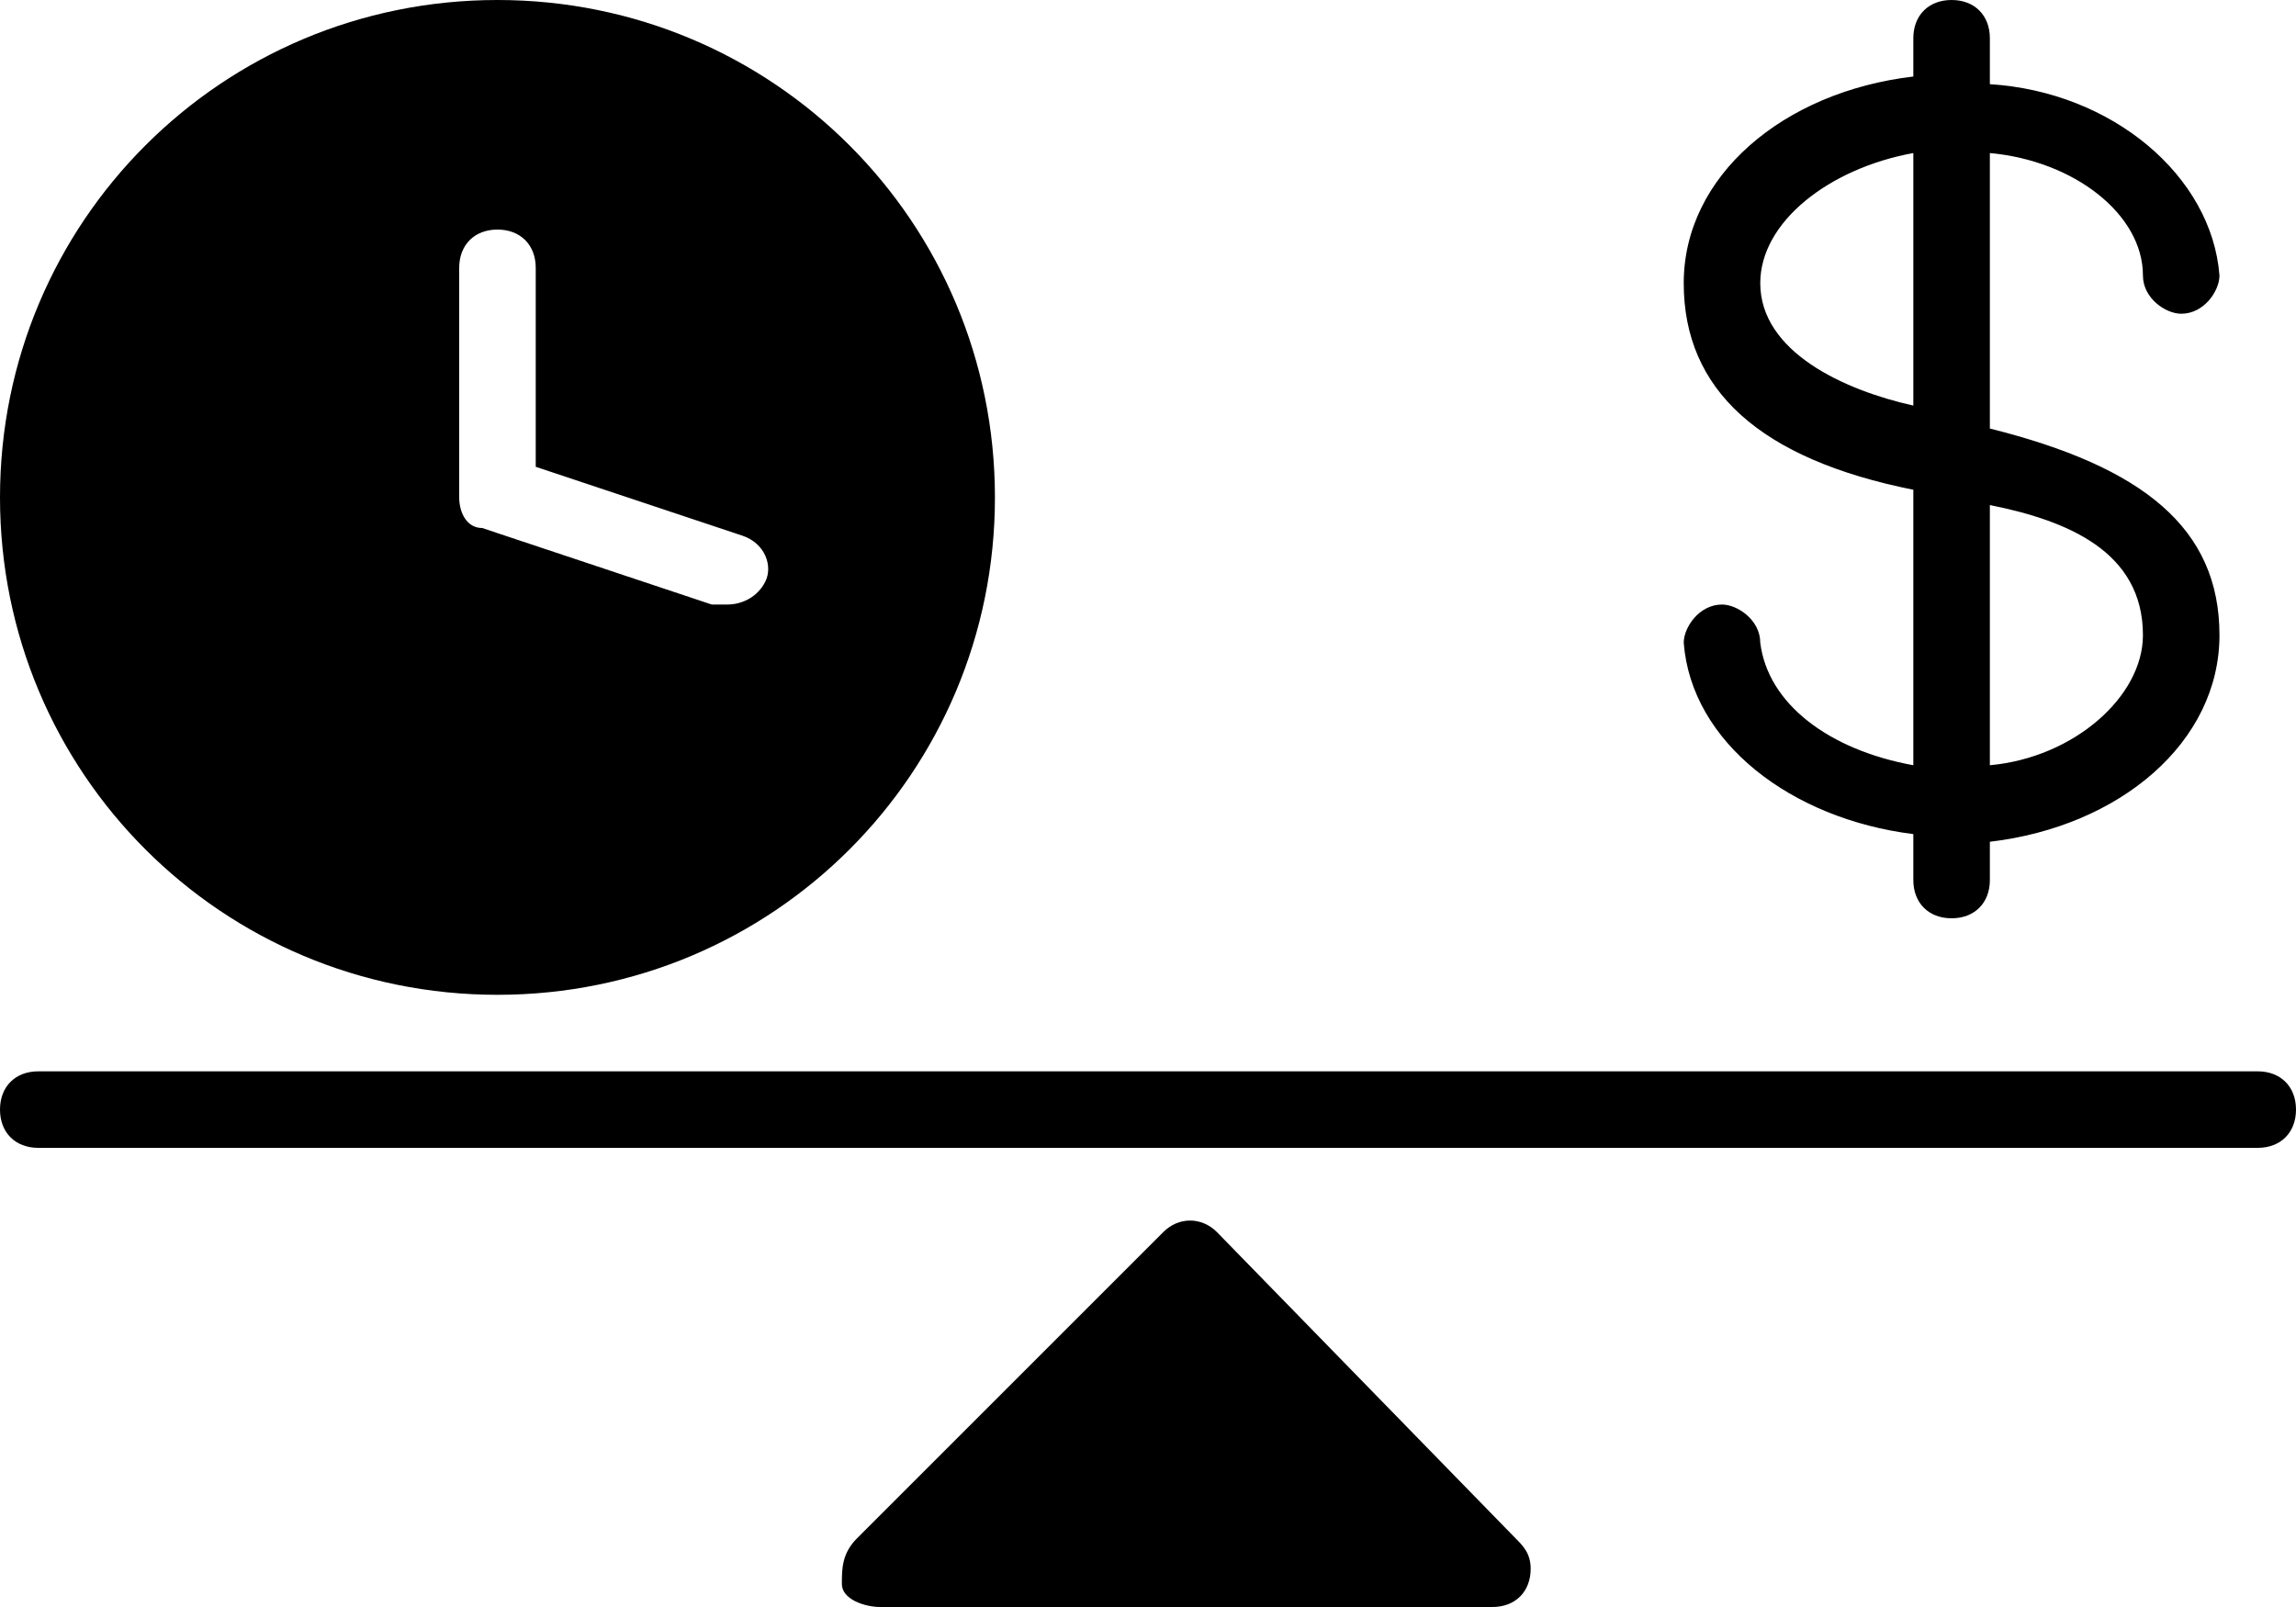 <?xml version="1.0" encoding="utf-8"?>
<!-- Generator: Adobe Illustrator 19.0.0, SVG Export Plug-In . SVG Version: 6.00 Build 0)  -->
<svg version="1.1" id="Layer_1_2_" xmlns="http://www.w3.org/2000/svg" xmlns:xlink="http://www.w3.org/1999/xlink" x="0px" y="0px"
	 viewBox="0 0 30 21" style="enable-background:new 0 0 30 21;" xml:space="preserve">
<style type="text/css">
	.st0{fill-rule:evenodd;clip-rule:evenodd;}
</style>
<g>
	<g>
		<path class="st0" d="M6.5,13c3.6,0,6.5-2.9,6.5-6.5S10.1,0,6.5,0C2.9,0,0,2.9,0,6.5S2.9,13,6.5,13z M6,3.5C6,3.2,6.2,3,6.5,3
			S7,3.2,7,3.5v2.6L9.7,7C10,7.1,10.1,7.4,10,7.6C9.9,7.8,9.7,7.9,9.5,7.9c-0.1,0-0.1,0-0.2,0l-3-1C6.1,6.9,6,6.7,6,6.5V3.5z
			 M29.5,14h-29C0.2,14,0,14.2,0,14.5S0.2,15,0.5,15h29c0.3,0,0.5-0.2,0.5-0.5S29.8,14,29.5,14z M15.9,16.1c-0.2-0.2-0.5-0.2-0.7,0
			l-4,4C11,20.3,11,20.5,11,20.7s0.3,0.3,0.5,0.3h8c0.3,0,0.5-0.2,0.5-0.5c0-0.2-0.1-0.3-0.2-0.4L15.9,16.1z M23,8.4
			c0-0.3-0.3-0.5-0.5-0.5c-0.3,0-0.5,0.3-0.5,0.5c0.1,1.3,1.4,2.3,3,2.5v0.6c0,0.3,0.2,0.5,0.5,0.5s0.5-0.2,0.5-0.5V11
			c1.7-0.2,3-1.3,3-2.7s-1-2.2-3-2.7V2c1.1,0.1,2,0.8,2,1.6c0,0.3,0.3,0.5,0.5,0.5c0.3,0,0.5-0.3,0.5-0.5c-0.1-1.3-1.4-2.4-3-2.5
			V0.5C26,0.2,25.8,0,25.5,0S25,0.2,25,0.5V1c-1.7,0.2-3,1.3-3,2.7s1,2.3,3,2.7V10C23.9,9.8,23.1,9.2,23,8.4z M26,6.6
			c1,0.2,2,0.6,2,1.7c0,0.8-0.9,1.6-2,1.7V6.6z M23,3.7c0-0.8,0.9-1.5,2-1.7v3.3C24.1,5.1,23,4.6,23,3.7z"/>
	</g>
</g>
</svg>

